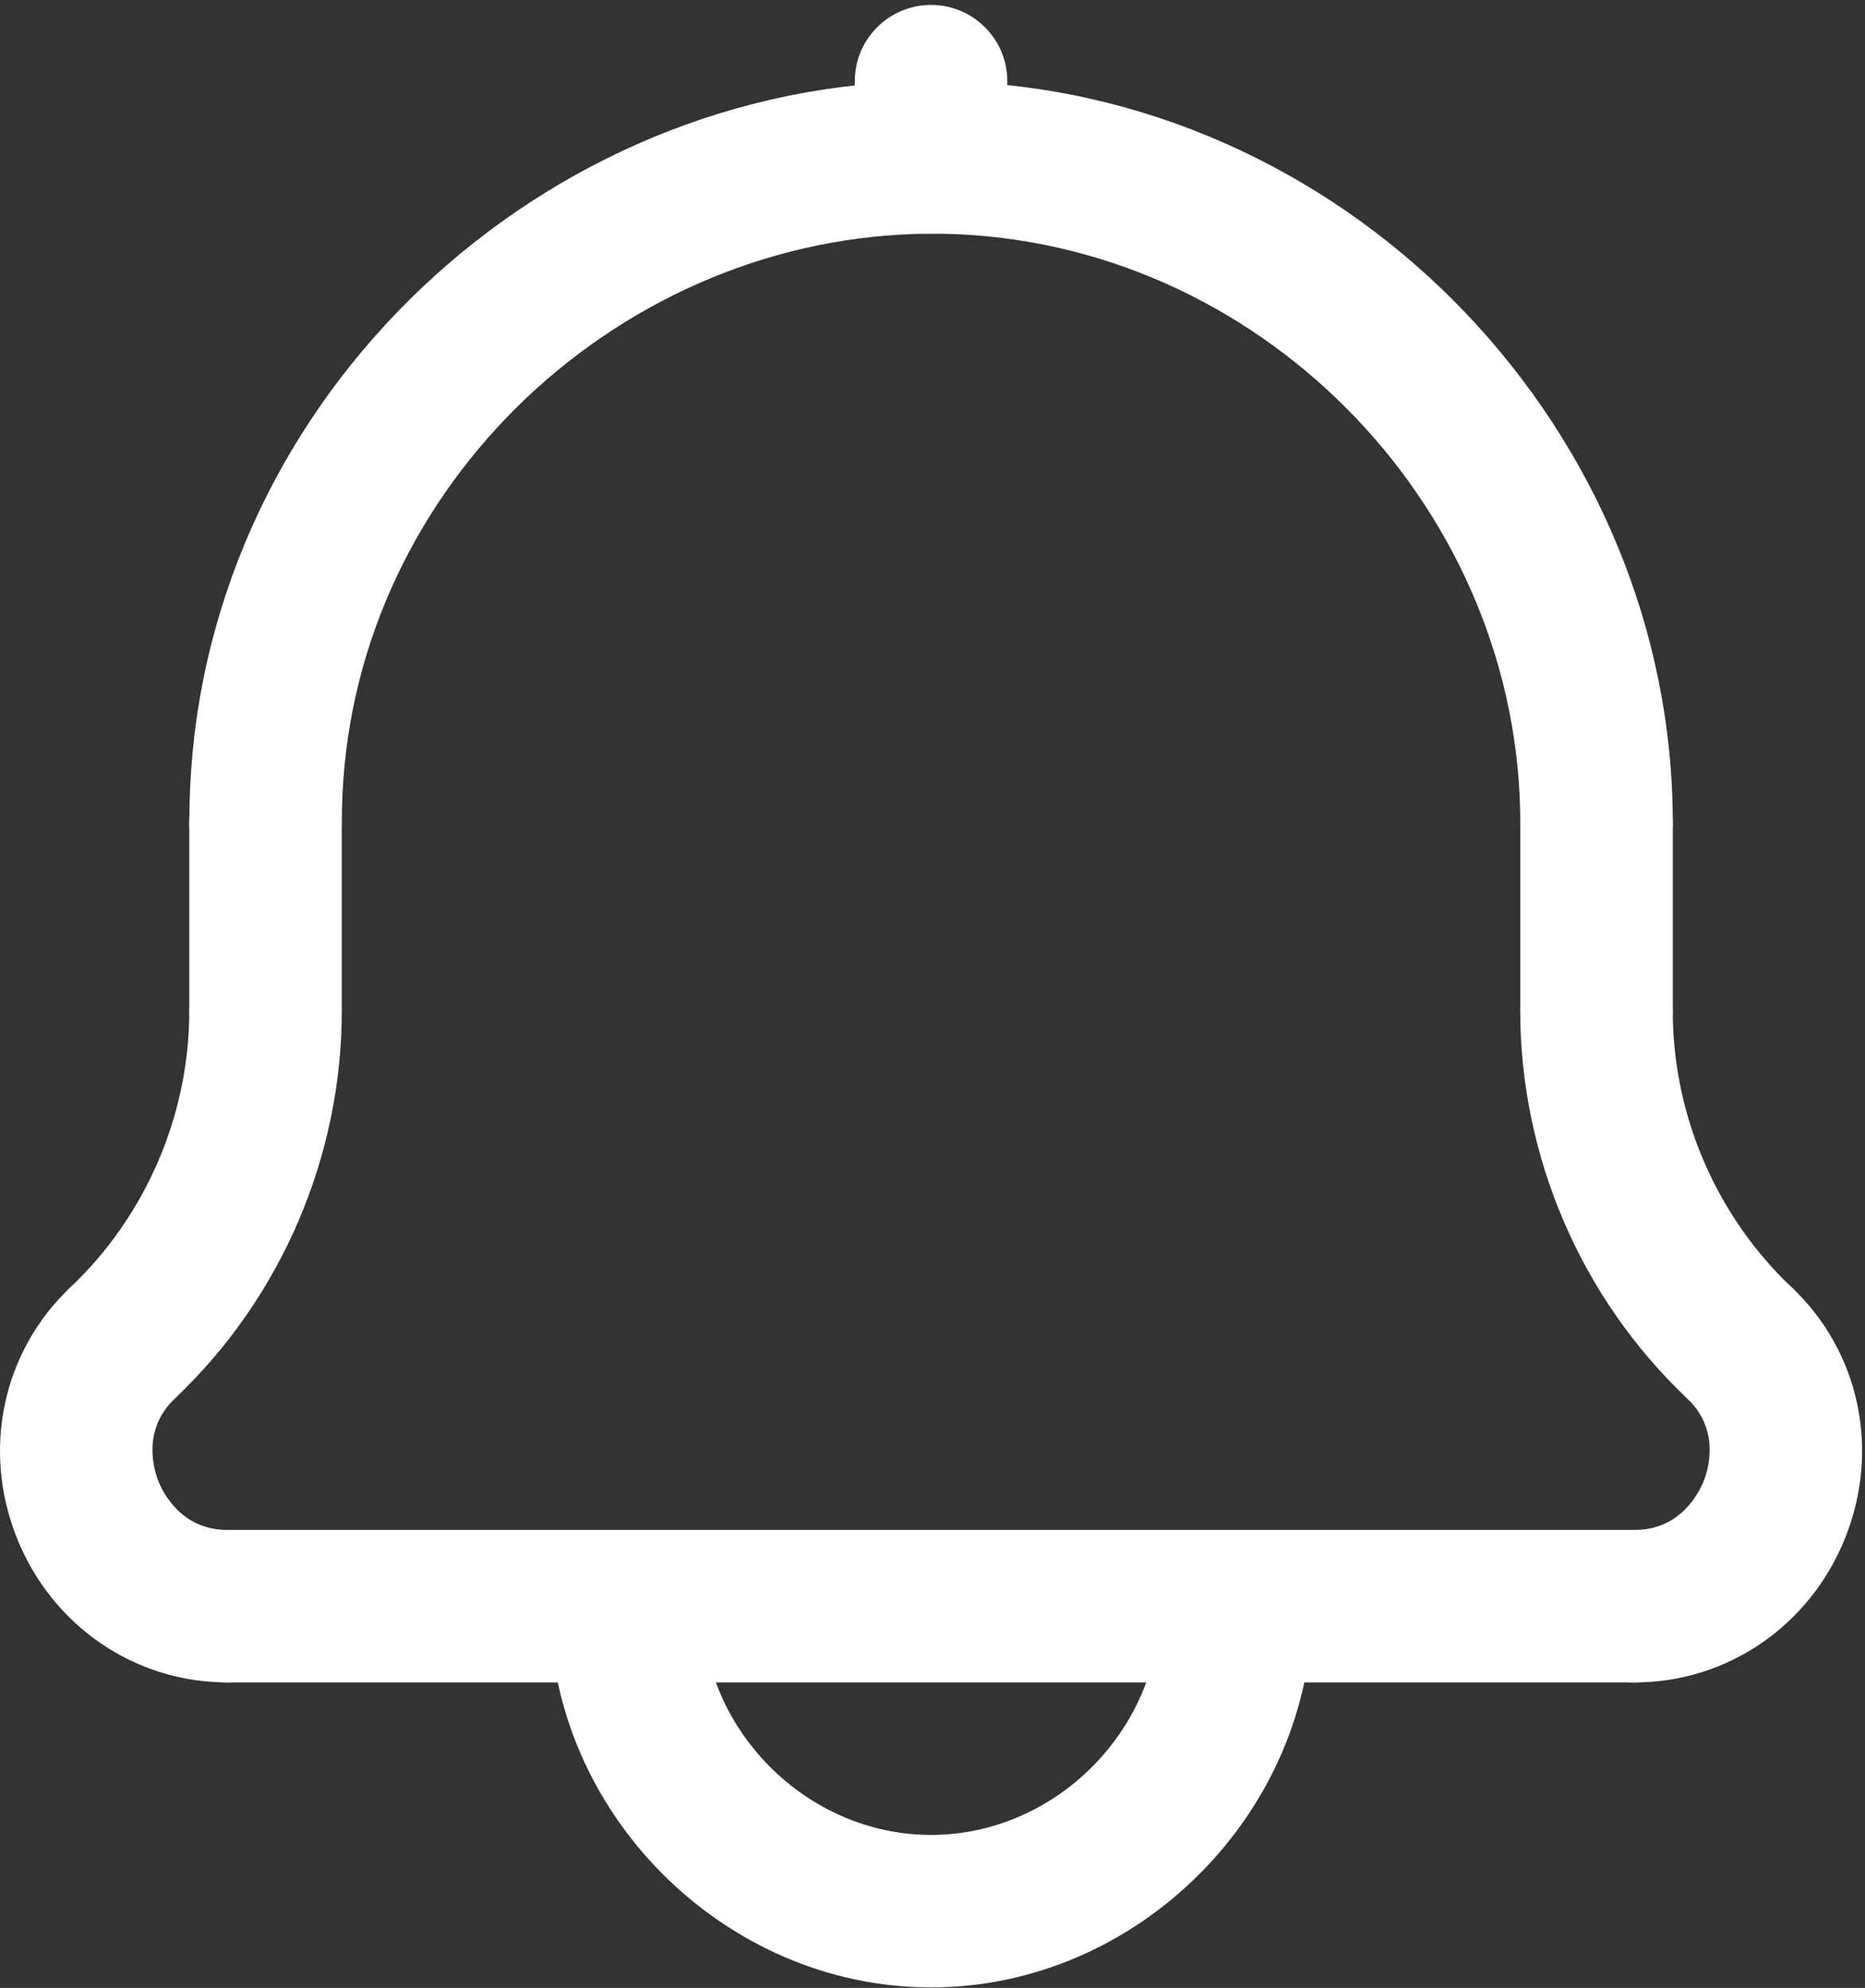 <svg width="182" height="194" viewBox="0 0 182 194" fill="none" xmlns="http://www.w3.org/2000/svg">
<rect x="0" y="0" width="182" height="194" fill="#333333" stroke="none"/>
<path d="M90.859 22.804C86.752 22.804 83.418 19.471 83.418 15.363V7.922C83.418 3.814 86.752 0.48 90.859 0.48C94.967 0.48 98.301 3.814 98.301 7.922V15.363C98.301 19.471 94.967 22.804 90.859 22.804Z" fill="white"/>
<path d="M155.802 87.749C151.694 87.749 148.36 84.415 148.36 80.308C148.36 50.066 123.803 24.296 93.621 22.867C63.401 21.472 36.46 44.745 33.614 74.812C33.442 76.609 33.357 78.455 33.357 80.308C33.357 84.415 30.023 87.749 25.915 87.749C21.808 87.749 18.474 84.415 18.474 80.308C18.474 77.986 18.582 75.664 18.798 73.409C22.381 35.547 56.302 6.213 94.324 8.003C132.328 9.8 163.243 42.237 163.243 80.308C163.243 84.419 159.909 87.749 155.802 87.749V87.749Z" fill="white"/>
<path d="M169.75 138.503C167.916 138.503 166.074 137.826 164.634 136.468C154.29 126.675 148.356 112.886 148.356 98.639C148.356 94.532 151.69 91.198 155.797 91.198C159.905 91.198 163.239 94.532 163.239 98.639C163.239 108.816 167.477 118.668 174.866 125.659C177.85 128.483 177.98 133.194 175.156 136.181C173.694 137.722 171.722 138.503 169.75 138.503V138.503Z" fill="white"/>
<path d="M11.962 138.503C9.986 138.503 8.018 137.725 6.556 136.178C3.732 133.194 3.862 128.483 6.846 125.659C14.235 118.668 18.473 108.819 18.473 98.639C18.473 94.532 21.807 91.198 25.915 91.198C30.022 91.198 33.356 94.532 33.356 98.639C33.356 112.893 27.422 126.682 17.078 136.468C15.634 137.826 13.796 138.503 11.962 138.503V138.503Z" fill="white"/>
<path d="M90.859 193.957C70.693 193.957 53.652 176.916 53.652 156.75C53.652 152.642 56.986 149.308 61.094 149.308C65.201 149.308 68.535 152.642 68.535 156.75C68.535 168.849 78.76 179.074 90.859 179.074C102.959 179.074 113.184 168.849 113.184 156.75C113.184 152.642 116.517 149.308 120.625 149.308C124.733 149.308 128.066 152.642 128.066 156.75C128.066 176.916 111.026 193.957 90.859 193.957Z" fill="white"/>
<path d="M22.191 164.191C13.123 164.191 5.057 158.648 1.637 150.068C-1.786 141.477 0.257 131.896 6.843 125.66C9.827 122.832 14.533 122.962 17.365 125.946C20.189 128.93 20.062 133.641 17.078 136.469C13.819 139.557 15.017 143.445 15.463 144.561C15.906 145.67 17.703 149.309 22.191 149.309C26.298 149.309 29.632 152.642 29.632 156.75C29.632 160.858 26.302 164.191 22.191 164.191Z" fill="white"/>
<path d="M159.522 164.192C155.414 164.192 152.08 160.858 152.08 156.75C152.08 152.643 155.414 149.309 159.522 149.309C164.012 149.309 165.813 145.655 166.26 144.535C166.703 143.423 167.897 139.549 164.638 136.465C161.654 133.637 161.523 128.931 164.347 125.943C167.175 122.959 171.882 122.829 174.869 125.653C181.455 131.889 183.501 141.462 180.086 150.038C176.663 158.637 168.589 164.192 159.522 164.192Z" fill="white"/>
<path d="M25.912 106.077C21.804 106.077 18.47 102.744 18.47 98.636V80.308C18.47 76.2 21.804 72.866 25.912 72.866C30.019 72.866 33.353 76.2 33.353 80.308V98.636C33.353 102.744 30.023 106.077 25.912 106.077Z" fill="white"/>
<path d="M155.801 106.077C151.693 106.077 148.359 102.744 148.359 98.636V80.308C148.359 76.2 151.693 72.866 155.801 72.866C159.909 72.866 163.242 76.2 163.242 80.308V98.636C163.242 102.744 159.909 106.077 155.801 106.077Z" fill="white"/>
<path d="M159.522 164.191H22.191C18.083 164.191 14.75 160.857 14.75 156.75C14.75 152.642 18.083 149.308 22.191 149.308H159.519C163.626 149.308 166.96 152.642 166.96 156.75C166.96 160.857 163.63 164.191 159.522 164.191Z" fill="white"/>
</svg>
